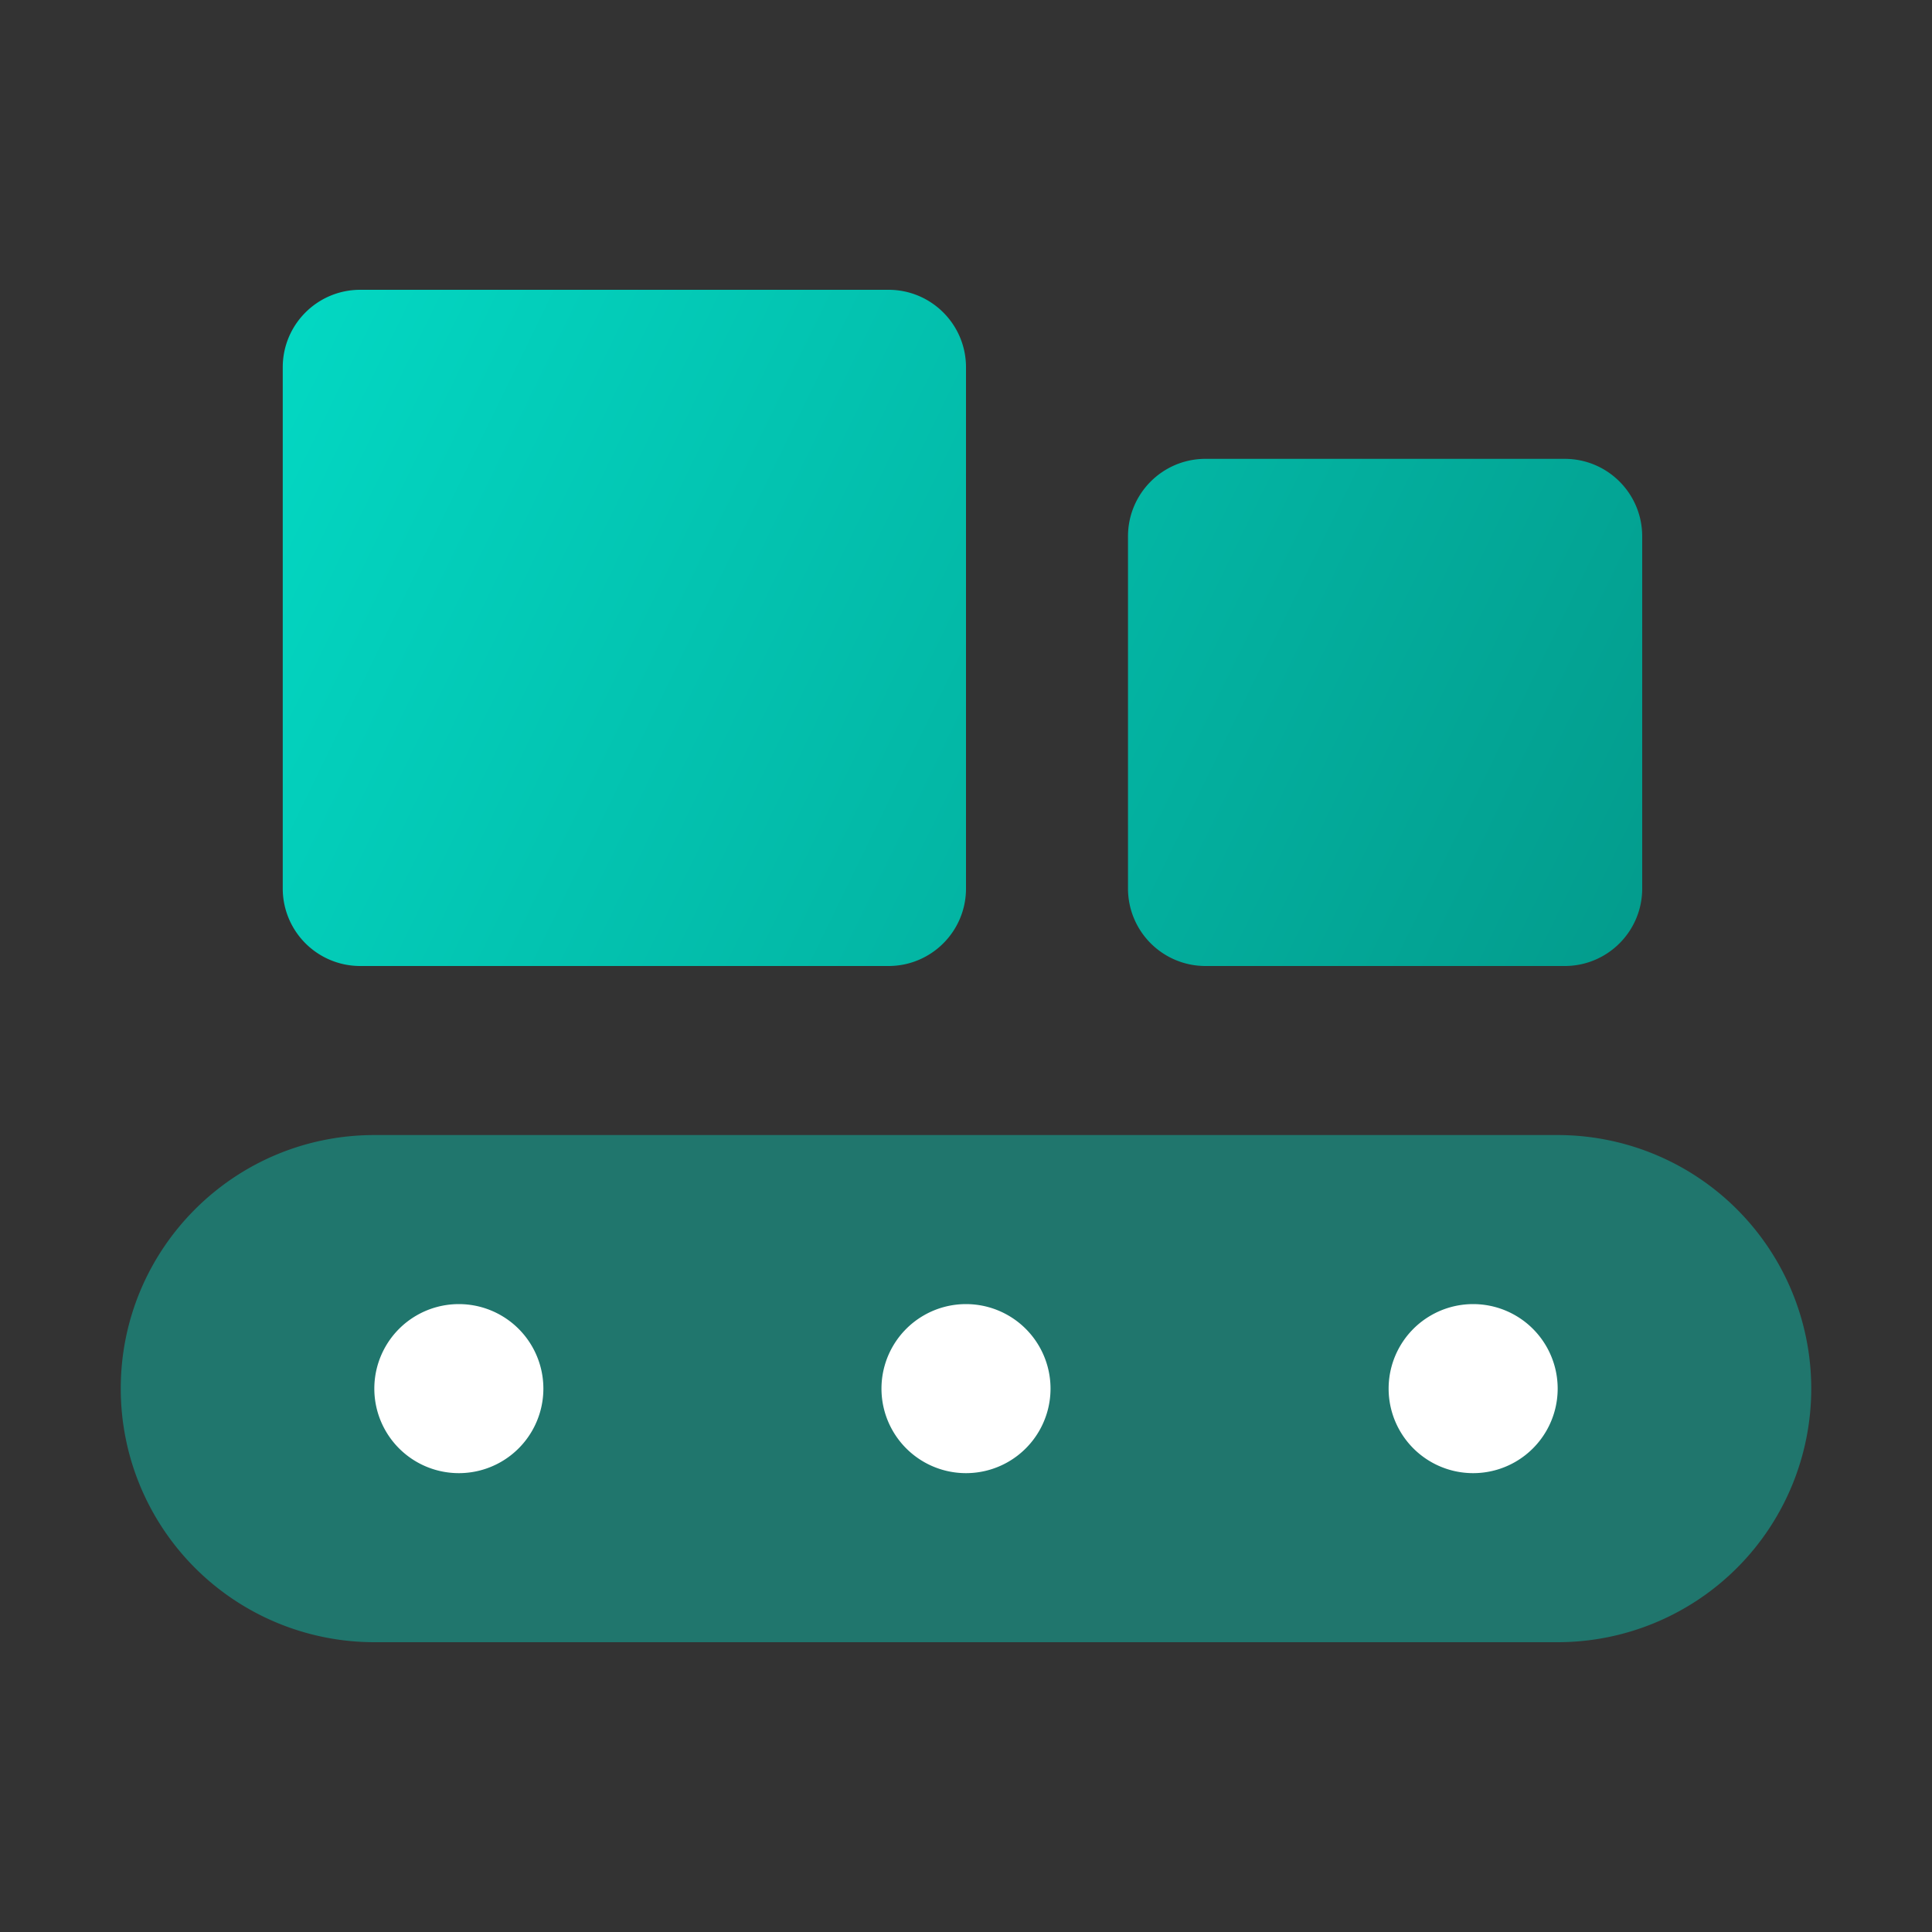 <svg xmlns="http://www.w3.org/2000/svg" width="40" height="40" fill="none"><rect width="100%" height="100%" fill="#333333" stroke="none"/><path fill="url(#a)" d="M5.854 7.604C5.854 6.718 6.572 6 7.458 6h10.938C19.282 6 20 6.718 20 7.604v10.792c0 .886-.718 1.604-1.604 1.604H7.458a1.604 1.604 0 0 1-1.604-1.604V7.604Z"/><path fill="url(#b)" d="M23.354 11.104c0-.886.718-1.604 1.604-1.604h7.438c.886 0 1.604.718 1.604 1.604v7.292c0 .886-.718 1.604-1.604 1.604h-7.438a1.604 1.604 0 0 1-1.604-1.604v-7.292Z"/><path fill="#03D9C4" fill-opacity=".4" d="M2.5 28.75c0-2.9 2.35-5.25 5.25-5.25h24.5a5.25 5.25 0 1 1 0 10.5H7.75a5.25 5.25 0 0 1-5.25-5.25Z"/><path fill="#fff" d="M11.25 28.75a1.75 1.75 0 1 1-3.5 0 1.75 1.75 0 0 1 3.5 0ZM21.75 28.75a1.75 1.75 0 1 1-3.5 0 1.75 1.75 0 0 1 3.5 0ZM32.25 28.75a1.75 1.75 0 1 1-3.5 0 1.75 1.75 0 0 1 3.5 0Z"/><defs><linearGradient id="a" x1="4.117" x2="38.561" y1="8.667" y2="25.47" gradientUnits="userSpaceOnUse"><stop stop-color="#03D9C4"/><stop offset="1" stop-color="#038F81"/></linearGradient><linearGradient id="b" x1="4.117" x2="38.561" y1="8.667" y2="25.47" gradientUnits="userSpaceOnUse"><stop stop-color="#03D9C4"/><stop offset="1" stop-color="#038F81"/></linearGradient></defs></svg>